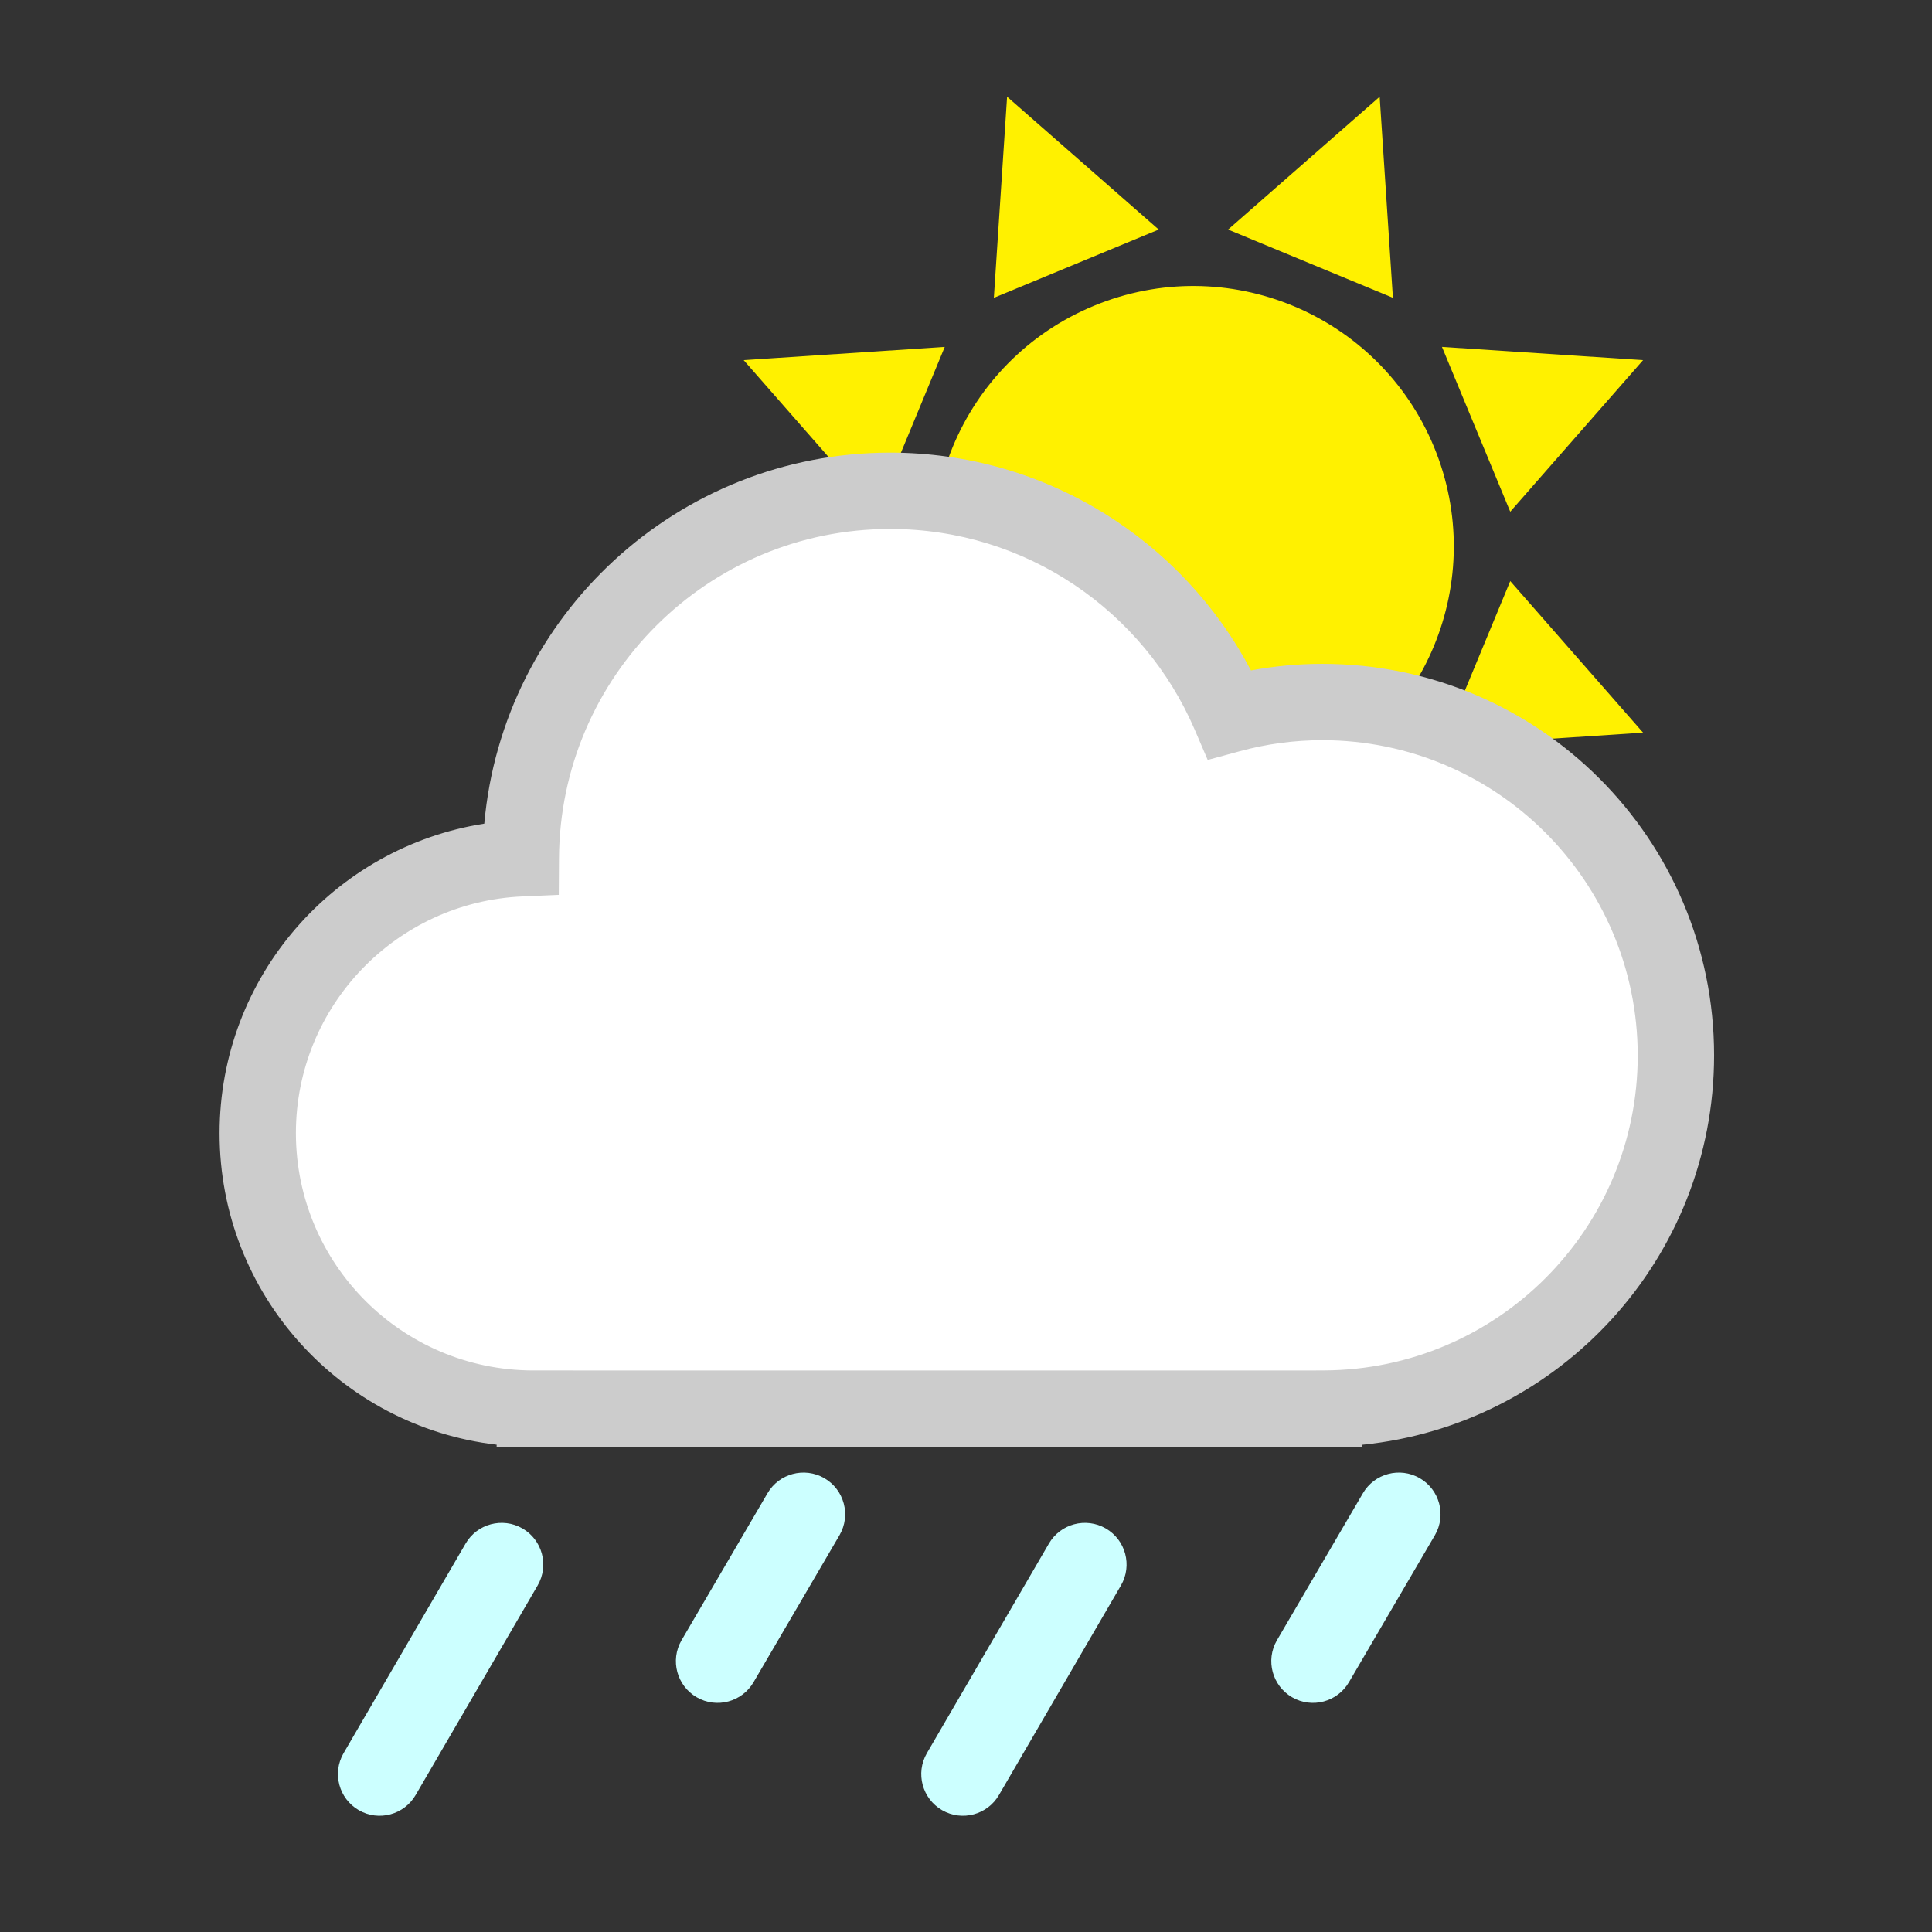 <svg height="35.74mm" viewBox="0 0 35.74 35.74" width="35.74mm" xmlns="http://www.w3.org/2000/svg" xmlns:xlink="http://www.w3.org/1999/xlink"><rect x="0" y="0" width="35.74" height="35.74" fill="#333333" stroke="none"/><linearGradient id="a" gradientTransform="matrix(2.835 0 0 -2.835 17.008 248.712)" gradientUnits="userSpaceOnUse" x1="17.274" x2="17.274" y1="9.164" y2="25.934"><stop offset="0" stop-color="#38f"/><stop offset="1" stop-color="#888"/></linearGradient><g transform="matrix(.353 0 0 -.353 -6 87.74)"><path d="m118.321 147.402h-101.313v101.31h101.313z" fill="none"/><g fill="#fff100" stroke-width="1.25" transform="matrix(.8 0 0 .8 -180.841 -98.327)"><path d="m341.229 404.336c3.605-8.702-.527-18.678-9.229-22.283-8.704-3.605-18.682.528-22.288 9.23-3.605 8.703.527 18.678 9.233 22.283 8.703 3.604 18.68-.527 22.284-9.23"/><path d="m323.201 418.565-9.933 8.702-.867-13.174z"/><path d="m338.542 414.094-.867 13.173-9.929-8.702z"/><path d="m346.228 400.083 8.701 9.928-13.174.868z"/><path d="m341.755 384.741 13.174.868-8.701 9.929z"/><path d="m304.714 400.083-8.702 9.929 13.173.866z"/></g><g transform="translate(-245.935 -179.129)"><path d="m350.76 372.381c0 10.226-8.288 18.515-18.517 18.515-1.684 0-3.316-.229-4.867-.651-2.965 6.891-9.813 11.719-17.794 11.719-10.657 0-19.301-8.614-19.355-19.26-7.67-.335-13.786-6.658-13.786-14.411 0-7.968 6.459-14.428 14.427-14.428.032 0 .061.002.092.002v-.002h41.363v.002c10.192.043 18.437 8.314 18.437 18.514" fill="#fff"/><path d="m331.816 355.865.498.002c9.09.037 16.445 7.415 16.443 16.513-.014 9.123-7.392 16.501-16.515 16.515-1.504 0-2.957-.202-4.342-.58l-1.678-.456-.685 1.596c-2.66 6.179-8.799 10.511-15.956 10.509-9.556.002-17.308-7.725-17.355-17.271l-.011-1.905-1.902-.082c-6.603-.287-11.876-5.736-11.874-12.412.012-6.854 5.553-12.403 12.404-12.429.02 0 .059.002.116.002h1.999v-.002zm-42.857-4v.11c-8.174.948-14.518 7.891-14.52 16.319.004 8.203 6.011 14.998 13.872 16.227.969 10.898 10.119 19.441 21.27 19.443 8.207-.002 15.332-4.628 18.908-11.414 1.217.226 2.472.347 3.753.345 11.333 0 20.515-9.182 20.517-20.515-.002-10.629-8.082-19.365-18.436-20.409v-.106z" fill="#ccc"/></g><g fill="#cff"><path d="m38.782 154.492c-.603-1.043-1.938-1.402-2.982-.799-1.044.604-1.403 1.938-.8 2.983l6.393 10.982c.603 1.045 1.939 1.402 2.983.8 1.044-.603 1.402-1.939.799-2.983z"/><path d="m69.35 154.492c-.603-1.043-1.938-1.402-2.982-.799-1.044.604-1.403 1.938-.8 2.983l6.393 10.982c.603 1.045 1.939 1.402 2.983.8 1.044-.603 1.402-1.939.799-2.983z"/><path d="m56.492 160.408c-.603-1.043-1.938-1.402-2.982-.799-1.044.604-1.403 1.938-.8 2.983l4.503 7.701c.603 1.045 1.939 1.402 2.983.8 1.044-.603 1.402-1.939.799-2.983z"/><path d="m87.694 160.408c-.603-1.043-1.938-1.402-2.982-.799-1.044.604-1.403 1.938-.8 2.983l4.503 7.701c.603 1.045 1.939 1.402 2.983.8 1.044-.603 1.402-1.939.799-2.983z"/></g></g></svg>